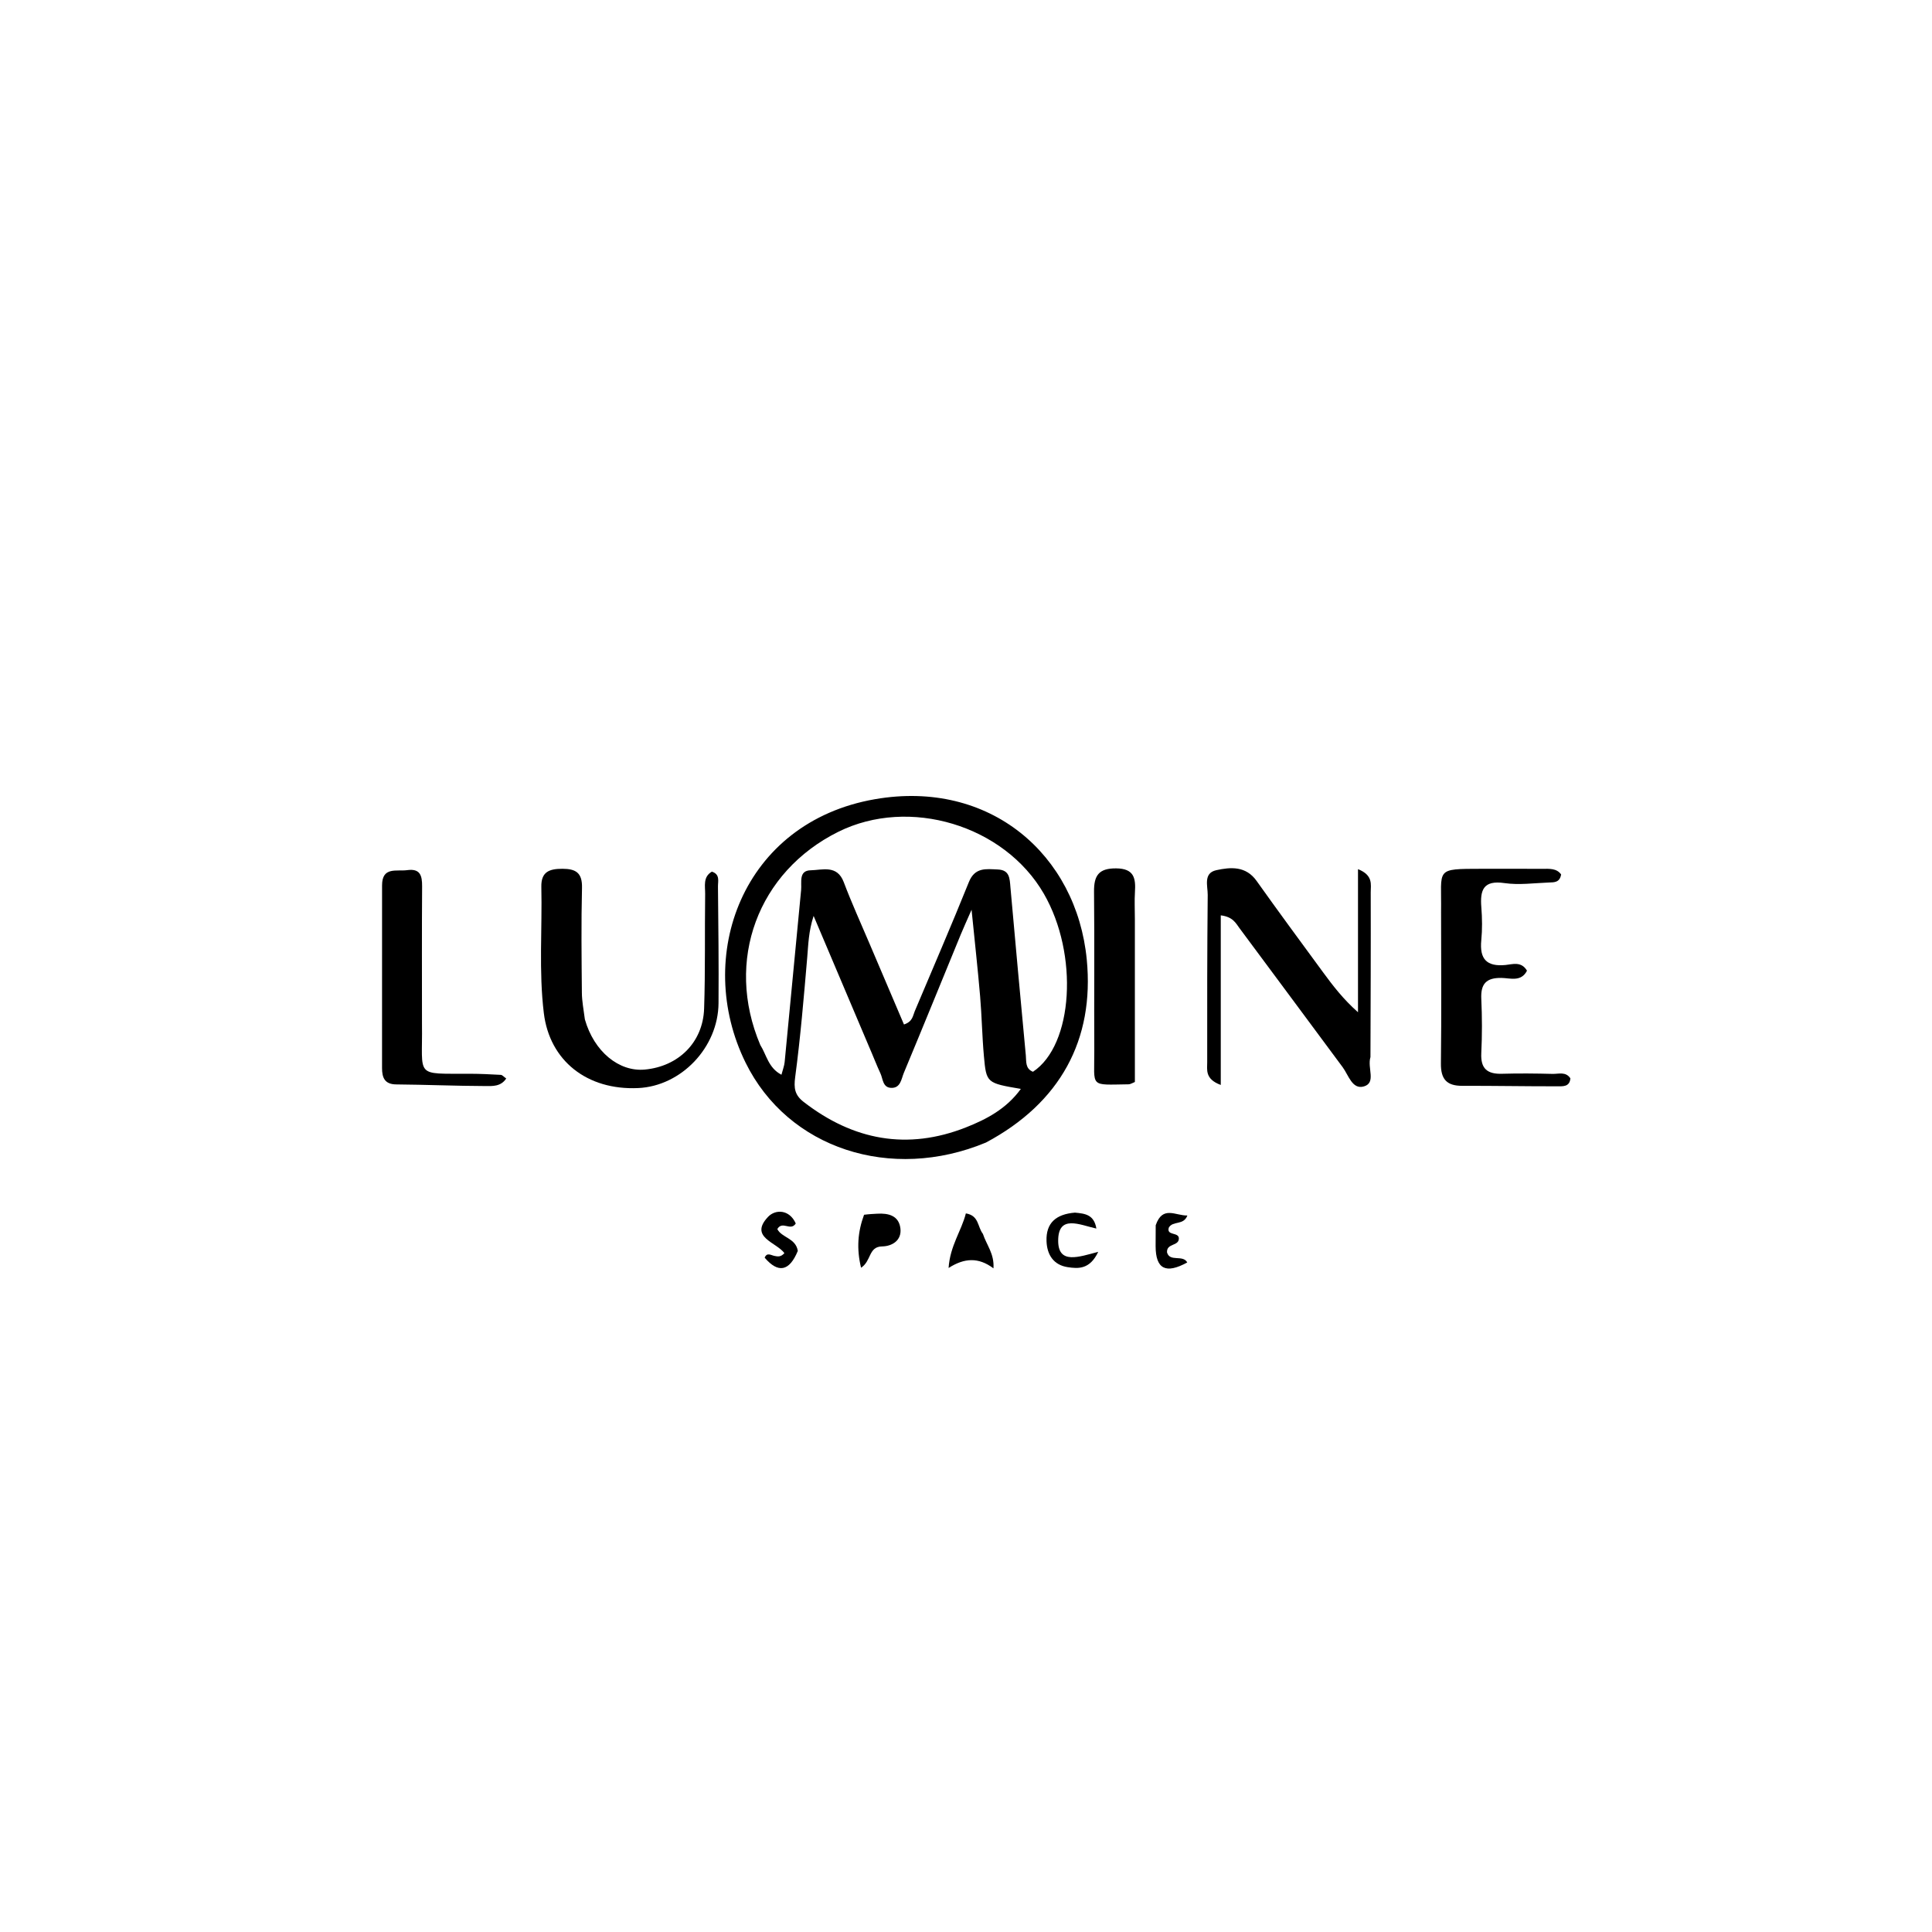 <svg version="1.1" id="Layer_1" xmlns="http://www.w3.org/2000/svg" xmlns:xlink="http://www.w3.org/1999/xlink" x="0px" y="0px"
	 width="100%" viewBox="0 0 496 496" enable-background="new 0 0 496 496" xml:space="preserve">
<path fill="#000000" opacity="1" stroke="none" 
	d="
M253.116,293.326 
	C228.759,303.462 202.298,294.924 191.404,272.795 
	C178.065,245.7 190.493,211.093 224.648,205.174 
	C254.172,200.058 276.396,219.423 279.003,246.337 
	C280.995,266.903 272.22,283.139 253.116,293.326 
M195.182,268.264 
	C196.788,270.787 197.239,274.162 200.621,275.916 
	C200.969,274.574 201.348,273.638 201.441,272.675 
	C202.868,257.958 204.248,243.236 205.668,228.518 
	C205.862,226.51 204.978,223.49 208.138,223.427 
	C211.136,223.368 214.911,221.961 216.616,226.473 
	C218.614,231.765 220.966,236.924 223.18,242.135 
	C226.143,249.111 229.121,256.082 232.074,263.011 
	C234.313,262.289 234.344,260.788 234.84,259.615 
	C239.501,248.569 244.262,237.563 248.742,226.445 
	C250.291,222.599 253.176,223.097 256.163,223.221 
	C259.228,223.348 259.209,225.517 259.409,227.796 
	C260.67,242.183 262.021,256.562 263.358,270.943 
	C263.506,272.535 263.192,274.37 265.193,275.154 
	C275.552,268.298 276.96,245.002 267.995,229.464 
	C257.836,211.857 233.428,204.5 215.207,213.553 
	C194.603,223.791 186.007,246.598 195.182,268.264 
M222.989,268.435 
	C218.365,257.527 213.742,246.618 208.877,235.139 
	C207.573,239.176 207.521,242.496 207.237,245.809 
	C206.359,256.062 205.504,266.329 204.146,276.524 
	C203.764,279.394 204.051,281.134 206.309,282.885 
	C219.032,292.754 232.954,295.372 248.011,289.422 
	C253.213,287.366 258.364,284.698 262.079,279.552 
	C253.311,278.048 253.22,278.056 252.598,271.139 
	C252.138,266.021 252.059,260.87 251.623,255.749 
	C251.03,248.786 250.257,241.838 249.429,233.559 
	C248.106,236.582 247.345,238.235 246.654,239.916 
	C241.787,251.761 236.968,263.625 232.039,275.443 
	C231.39,276.999 231.22,279.389 228.766,279.286 
	C226.593,279.194 226.688,276.964 226.026,275.55 
	C225.04,273.444 224.222,271.259 222.989,268.435 
z"/>
<path fill="#000000" opacity="1" stroke="none" 
	d="
M351.835,271.379 
	C350.978,274.174 353.367,277.951 350.179,278.907 
	C347.159,279.812 346.219,276.023 344.703,273.985 
	C335.863,262.106 327.087,250.179 318.232,238.311 
	C317.291,237.049 316.557,235.38 313.406,234.996 
	C313.406,249.366 313.406,263.584 313.406,278.537 
	C309.305,277.024 309.928,274.63 309.925,272.693 
	C309.907,258.38 309.91,244.068 310.055,229.757 
	C310.078,227.483 308.853,224.144 312.268,223.399 
	C315.966,222.593 319.854,222.284 322.613,226.167 
	C328.2,234.03 333.933,241.79 339.637,249.571 
	C342.189,253.052 344.815,256.479 348.638,259.876 
	C348.638,247.873 348.638,235.869 348.638,223.136 
	C352.601,224.707 351.899,227.135 351.904,229.04 
	C351.943,243.012 351.881,256.985 351.835,271.379 
z"/>
<path fill="#000000" opacity="1" stroke="none" 
	d="
M150.153,261.701 
	C152.494,269.966 158.916,275.208 165.541,274.589 
	C174.191,273.78 180.473,267.607 180.766,258.949 
	C181.097,249.141 180.899,239.317 181.034,229.501 
	C181.061,227.498 180.418,225.131 182.76,223.776 
	C184.907,224.472 184.309,226.223 184.323,227.579 
	C184.423,237.562 184.54,247.547 184.467,257.53 
	C184.385,268.91 174.896,278.836 163.828,279.337 
	C150.693,279.932 141.105,272.308 139.618,260.1 
	C138.305,249.318 139.22,238.495 138.978,227.694 
	C138.891,223.792 141.054,223.041 144.383,223.043 
	C147.852,223.045 149.51,224.081 149.416,227.932 
	C149.196,236.913 149.305,245.903 149.384,254.888 
	C149.402,257.028 149.826,259.163 150.153,261.701 
z"/>
<path fill="#000000" opacity="1" stroke="none" 
	d="
M369.963,234.055 
	C370.14,222.889 368.171,223.076 380.482,223.043 
	C385.642,223.029 390.803,223.029 395.963,223.05 
	C397.733,223.057 399.606,222.861 400.784,224.492 
	C400.445,226.61 398.951,226.516 397.685,226.563 
	C393.865,226.706 389.967,227.259 386.237,226.714 
	C380.807,225.92 379.946,228.487 380.3,232.916 
	C380.525,235.728 380.561,238.595 380.288,241.398 
	C379.826,246.161 381.607,248.217 386.513,247.742 
	C388.295,247.569 390.565,246.724 392.021,249.203 
	C390.532,252.159 387.686,251.098 385.483,251.061 
	C381.568,250.994 380.111,252.572 380.29,256.428 
	C380.506,261.08 380.514,265.757 380.288,270.407 
	C380.095,274.392 381.873,275.779 385.622,275.668 
	C389.946,275.541 394.279,275.59 398.605,275.699 
	C400.143,275.738 401.969,275.044 403.162,276.836 
	C402.992,279.065 401.201,278.883 399.845,278.886 
	C391.691,278.9 383.536,278.741 375.382,278.763 
	C371.383,278.774 369.874,277.029 369.924,273 
	C370.084,260.183 369.972,247.363 369.963,234.055 
z"/>
<path fill="#000000" opacity="1" stroke="none" 
	d="
M108.335,262.967 
	C108.535,276.722 106.227,275.609 120.62,275.665 
	C123.274,275.675 125.93,275.799 128.581,275.949 
	C128.964,275.971 129.323,276.434 129.963,276.883 
	C128.567,278.997 126.404,278.827 124.64,278.821 
	C116.995,278.795 109.352,278.467 101.707,278.4 
	C98.686,278.374 98.084,276.574 98.082,274.195 
	C98.067,258.563 98.088,242.931 98.088,227.299 
	C98.088,222.413 101.819,223.765 104.548,223.389 
	C107.869,222.93 108.388,224.781 108.368,227.55 
	C108.286,239.191 108.334,250.832 108.335,262.967 
z"/>
<path fill="#000000" opacity="1" stroke="none" 
	d="
M291.354,236.013 
	C291.356,250.267 291.356,264.024 291.356,277.779 
	C290.653,278.052 290.213,278.368 289.769,278.373 
	C279.552,278.508 280.984,279.305 280.935,269.778 
	C280.865,256.163 281.011,242.547 280.869,228.933 
	C280.826,224.805 282.056,222.902 286.541,222.937 
	C291.183,222.973 291.603,225.491 291.373,229.041 
	C291.234,231.19 291.35,233.356 291.354,236.013 
z"/>
<path fill="#000000" opacity="1" stroke="none" 
	d="
M221.829,311.864 
	C223.206,311.687 224.195,311.652 225.183,311.594 
	C228.085,311.421 230.751,312.074 231.16,315.351 
	C231.548,318.467 228.992,319.953 226.469,319.991 
	C222.92,320.043 223.757,323.714 221.059,325.467 
	C219.88,320.574 220.194,316.294 221.829,311.864 
z"/>
<path fill="#000000" opacity="1" stroke="none" 
	d="
M252.342,316.777 
	C253.291,319.67 255.302,321.873 255.051,325.623 
	C251.179,322.71 247.56,322.956 243.53,325.525 
	C243.903,319.813 246.847,315.976 247.965,311.513 
	C251.379,312.083 250.91,314.93 252.342,316.777 
z"/>
<path fill="#000000" opacity="1" stroke="none" 
	d="
M204.821,321.143 
	C202.638,326.447 199.767,326.916 196.311,322.885 
	C196.897,321.453 197.922,322.246 198.8,322.423 
	C199.627,322.59 200.435,322.781 201.378,321.715 
	C199.36,318.926 192.269,317.638 197.16,312.423 
	C199.064,310.392 202.683,310.467 204.295,314.103 
	C202.969,316.199 200.891,313.288 199.559,315.534 
	C200.655,317.763 204.303,317.839 204.821,321.143 
z"/>
<path fill="#000000" opacity="1" stroke="none" 
	d="
M275.96,311.317 
	C278.604,311.561 280.877,311.831 281.472,315.407 
	C277.236,314.481 271.623,311.666 271.666,318.602 
	C271.704,324.666 276.975,322.681 281.945,321.384 
	C279.788,325.952 276.786,325.725 274.103,325.315 
	C270.497,324.764 268.798,322.155 268.673,318.643 
	C268.505,313.951 271.111,311.718 275.96,311.317 
z"/>
<path fill="#000000" opacity="1" stroke="none" 
	d="
M296.704,314.555 
	C298.484,309.403 301.78,312.133 304.835,312.054 
	C303.845,314.672 301.162,313.319 300.074,315.149 
	C299.388,317.323 302.657,316.239 302.648,317.947 
	C302.642,319.986 299.468,319.118 299.608,321.52 
	C300.31,324.074 303.677,322.024 304.803,324.106 
	C299.292,327.131 296.703,325.805 296.68,319.938 
	C296.674,318.281 296.689,316.624 296.704,314.555 
z"/>
</svg>